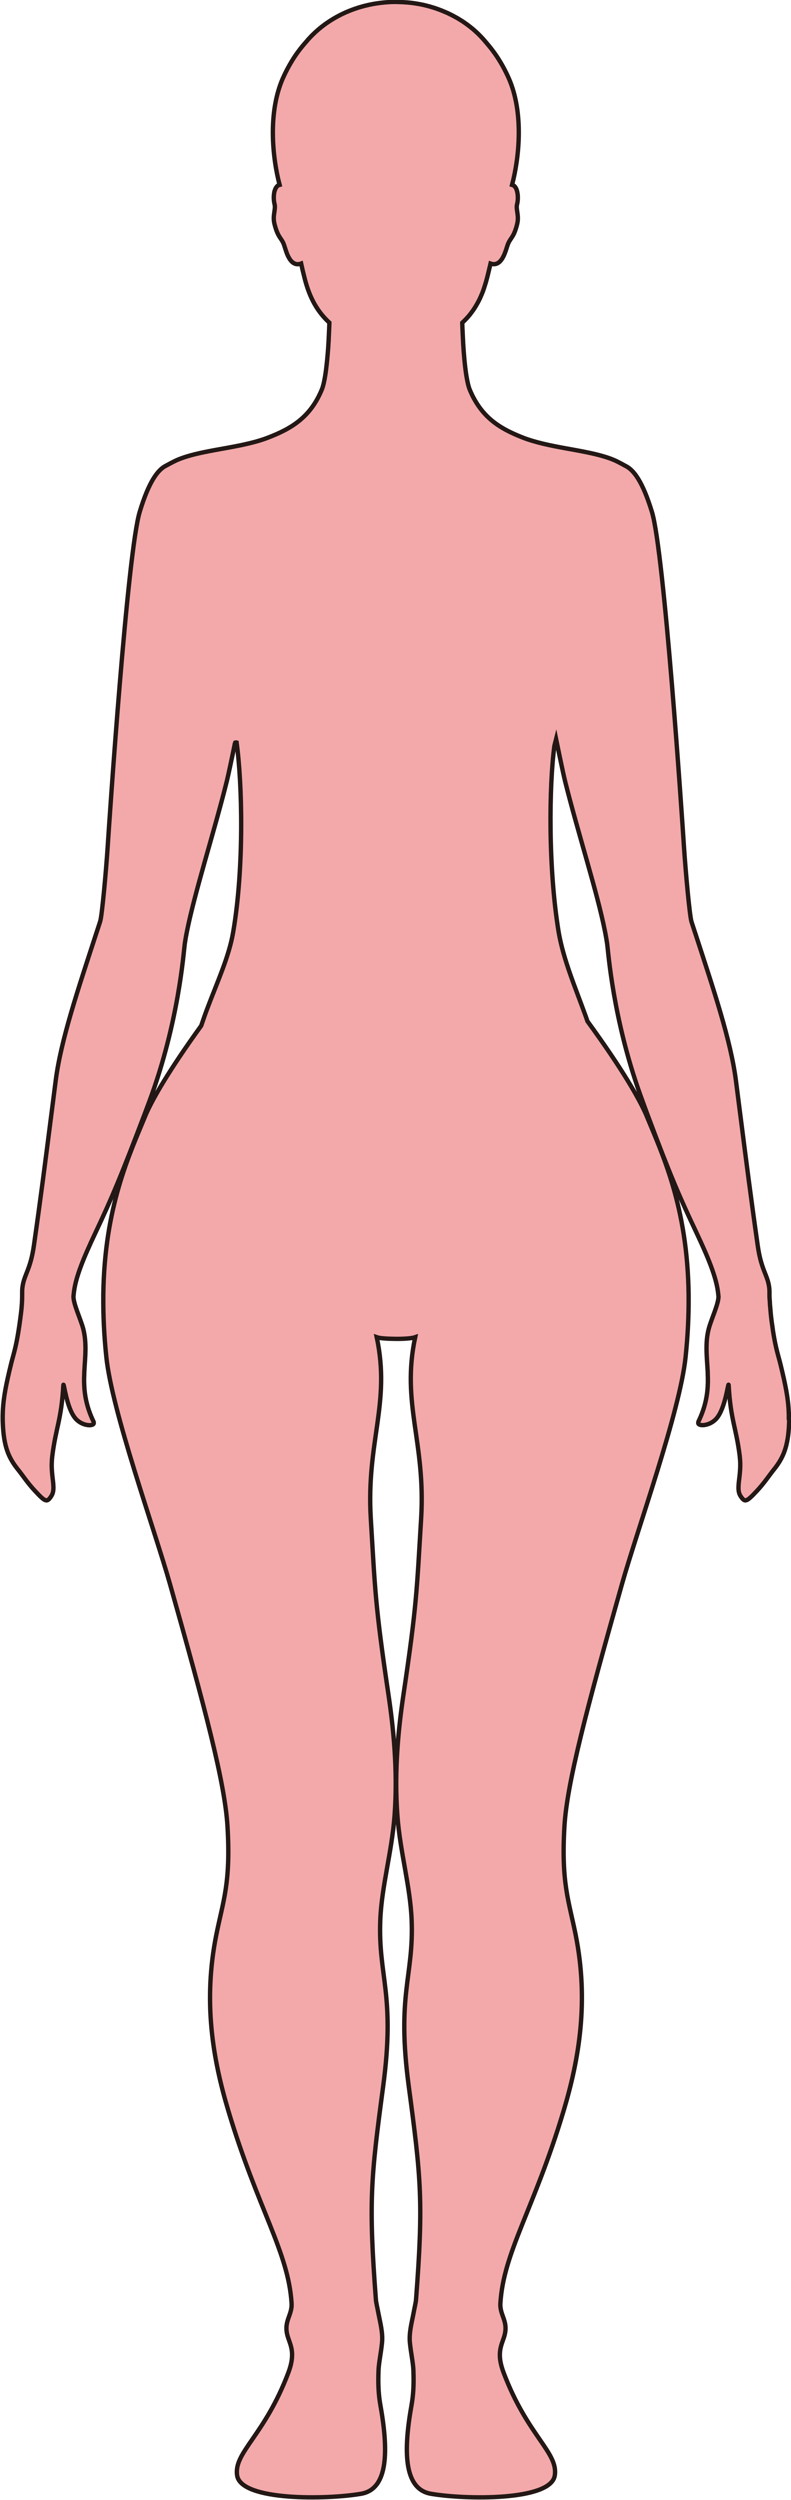 <?xml version="1.0" encoding="UTF-8"?>
<svg id="_레이어_2" data-name="레이어 2" xmlns="http://www.w3.org/2000/svg" viewBox="0 0 181.09 572.08">
  <defs>
    <style>
      .cls-1 {
        fill: #f3a9aa;
        stroke: #231815;
        stroke-miterlimit: 10;
      }
    </style>
  </defs>
  <g id="_레이어_1-2" data-name="레이어 1">
    <path class="cls-1" d="m180.59,324.05s0-.03,0-.05c0-.07,0-.13,0-.2,0-.2-.01-.41-.02-.61-.11-3.12-.7-6.1-1.87-10.92-.52-2.13-1.08-3.5-1.76-7.88,0-.02,0-.04,0-.06-.02-.15-.05-.32-.07-.49-.07-.45-.14-.94-.21-1.45-.17-1.32-.27-2.47-.36-3.6,0-.06-.01-.11-.02-.16-.02-.34-.04-.67-.05-.98-.07-.57-.07-1.13-.07-1.37,0-.28,0-.53,0-.77,0-.25-.02-.5-.04-.73-.35-3.06-1.84-4.02-2.65-9.76-1.54-10.79-2.57-18.84-4-30.04-.01-.1-.02-.2-.04-.3-.29-2.29-.6-4.71-.94-7.33-1.19-9.32-5.16-21.02-9.35-33.89-.04-.1-.07-.2-.1-.3-.24-.74-.48-1.48-.73-2.23-.43-1.33-1.34-11.48-1.7-16.81-.43-6.67-4.54-67.76-7.36-76.98-2.1-6.87-4.14-9.63-6.09-10.54h0s-1.59-.9-2.55-1.31c-2.47-1.05-5.47-1.66-8.69-2.26-3.04-.56-6.8-1.17-10.05-2.15-.66-.2-1.31-.41-1.93-.65-.46-.18-.91-.36-1.36-.55-.09-.04-.18-.08-.27-.11-.92-.4-1.81-.82-2.67-1.29-.04-.02-.08-.04-.12-.07-2.26-1.26-4.24-2.86-5.87-5.17-.78-1.1-1.48-2.36-2.09-3.83-.31-.74-.56-1.86-.78-3.18-.35-2.16-.59-4.89-.75-7.54,0-.04,0-.07,0-.11-.03-.51-.06-1.03-.08-1.53,0-.01,0-.02,0-.04-.02-.45-.04-.89-.06-1.33,0-.12-.01-.24-.02-.36-.02-.4-.03-.79-.04-1.16,0-.03,0-.07,0-.1.34-.32.67-.65.99-.99.25-.27.5-.56.74-.85.09-.11.17-.22.25-.33.17-.22.34-.45.51-.69.09-.13.18-.27.27-.41.15-.23.3-.46.44-.71.09-.15.18-.31.27-.47.14-.25.27-.5.4-.76.08-.17.17-.34.25-.52.12-.27.24-.55.36-.84.08-.19.16-.37.23-.57.11-.29.21-.6.31-.9.22-.66.43-1.34.62-2.08,0-.01,0-.03.01-.04.02-.09.05-.17.07-.26.02-.08.04-.16.06-.24.15-.59.31-1.25.47-1.95,0-.03.01-.06.02-.08,0-.04.02-.08.03-.11.06-.24.11-.49.17-.74.17.06.34.1.5.12.16.02.32.02.47,0,.13-.01.25-.04.37-.08.04-.01.08-.03.12-.05.08-.03.15-.06.23-.11.04-.03.09-.06.13-.09.06-.04.13-.09.19-.14.04-.04.08-.07.12-.11.06-.05.11-.11.16-.17.04-.04.08-.09.11-.13.05-.07.1-.13.15-.2.03-.05.06-.09.1-.14.05-.08.1-.16.15-.25.02-.04.05-.08.07-.13.07-.13.13-.26.2-.4,0,0,0,0,0,0,.06-.14.12-.27.17-.41.02-.04.03-.09.05-.13.04-.1.07-.19.11-.29.02-.05.03-.09.05-.14.03-.1.07-.19.1-.28.01-.04.03-.08.04-.12.09-.27.17-.53.24-.75.01-.04.02-.07.04-.11.02-.06.04-.13.06-.18.02-.06.04-.11.06-.16.01-.03.02-.06.03-.09.14-.32.28-.58.44-.82.16-.25.33-.48.5-.76.02-.02.03-.05.05-.07.03-.05.06-.1.09-.16.04-.07.08-.15.12-.22.02-.03.03-.05.05-.08.01-.02.02-.05.03-.07.05-.09.09-.19.14-.3.02-.05.04-.1.06-.15.05-.12.1-.25.16-.4.01-.04.03-.08.04-.12.05-.15.11-.32.16-.49.02-.06.04-.13.06-.2.06-.19.11-.4.17-.63,0-.02,0-.03.01-.05.5-2-.37-3.32,0-4.61.03-.1.05-.22.07-.36,0-.04.01-.07.02-.11.02-.11.03-.22.04-.34,0-.05,0-.09.01-.14.02-.33.02-.7-.01-1.08,0-.05-.01-.1-.02-.15-.02-.15-.04-.29-.07-.43,0-.05-.02-.1-.03-.14-.04-.18-.09-.36-.15-.53-.14-.36-.34-.67-.61-.88-.03-.02-.07-.04-.11-.06,0,0,0,0,0,0-.1-.05-.2-.09-.31-.12,1.65-6.27,2.7-16.51-.73-24.35-.47-1.06-.97-2.05-1.49-2.98-1.06-1.89-2.23-3.52-3.44-4.93-.11-.13-.22-.26-.32-.38-.27-.33-.55-.65-.84-.96-.1-.11-.2-.21-.3-.32-.19-.2-.39-.4-.59-.6-.13-.12-.26-.25-.39-.37-.18-.17-.37-.34-.56-.51-.14-.13-.29-.25-.44-.37-.19-.16-.38-.31-.57-.46-.15-.12-.31-.24-.47-.36-.2-.15-.4-.29-.6-.43-.16-.11-.32-.22-.48-.33-.22-.15-.44-.28-.67-.42-.15-.1-.31-.19-.46-.29-.31-.18-.62-.35-.94-.52-.14-.08-.29-.15-.43-.23-.33-.17-.66-.33-.99-.49-.16-.07-.33-.14-.49-.21-.26-.11-.52-.22-.78-.33-.18-.07-.36-.14-.54-.21-.25-.1-.51-.19-.76-.28-.19-.06-.38-.13-.57-.19-.26-.08-.52-.16-.79-.24-.19-.05-.38-.11-.57-.16-.28-.07-.56-.14-.84-.21-.18-.04-.36-.09-.55-.12-.31-.07-.63-.12-.95-.18-.16-.03-.31-.06-.47-.08-.48-.08-.96-.14-1.44-.19-.39-.04-.78-.07-1.17-.09-.13,0-.26-.02-.39-.03-.21-.01-.42-.01-.63-.02-.32-.01-.63-.03-.95-.03h-.01c-.08,0-.17,0-.25,0-.45,0-.89.01-1.34.04h0c-.07,0-.13.01-.19.02,0,0,0,0,0,0-.72.04-1.44.12-2.14.21-.09.01-.18.02-.27.04-1.42.2-2.79.51-4.11.91-.1.03-.19.06-.29.09-1.3.41-2.55.9-3.74,1.48-.11.05-.22.11-.32.16-1.16.58-2.26,1.24-3.29,1.97-.11.08-.23.16-.34.24-1.01.74-1.95,1.54-2.81,2.4-.11.11-.21.21-.32.32-.41.42-.8.86-1.17,1.31-.01.01-.02.03-.04.04-.19.21-.38.44-.57.66-.91,1.08-1.79,2.29-2.61,3.64-.74,1.21-1.44,2.53-2.08,3.98-3.43,7.84-2.38,18.08-.73,24.35-.12.03-.23.08-.33.13-.03.02-.07.03-.1.05-.06.04-.1.11-.15.16-.13.14-.25.29-.34.48,0,0,0,.02-.01.03-.06.13-.12.26-.17.41,0,.03-.02.06-.03.09-.04.13-.08.26-.1.4-.01.07-.02.14-.03.21-.08.51-.09,1.04-.05,1.5.03.36.08.67.14.89.36,1.29-.51,2.61,0,4.61.75,3.01,1.51,3.14,2.08,4.5.16.38.34,1.06.6,1.78,0,0,0,.02,0,.03.05.14.1.28.16.42,0,0,0,.01,0,.02.11.29.24.57.39.84.01.03.03.05.05.08.06.1.11.2.17.3.03.04.05.08.08.12.05.08.11.16.17.23.03.04.07.08.1.12.06.07.12.13.18.19.04.04.07.07.11.1.06.05.13.1.2.15.04.03.08.06.12.08.08.04.16.08.24.11.04.02.07.03.11.05.12.04.25.07.39.08.14.01.29,0,.44-.01.03,0,.06-.01.08-.02.14-.02.28-.05.43-.11.25,1.15.51,2.22.74,3.12,1.23,5.03,3.19,8.06,5.73,10.41,0,.16-.01.34-.02.5,0,0,0,0,0,.01-.04.99-.08,2.05-.14,3.14,0,.06,0,.11,0,.17-.03.53-.06,1.07-.1,1.61v.08c-.04.51-.08,1.02-.12,1.52,0,.07-.01.13-.02.2-.04.52-.09,1.04-.14,1.54,0,.06-.01.12-.02.18-.05.48-.1.95-.16,1.4,0,.04,0,.08-.01.12-.06.48-.12.93-.19,1.37,0,.06-.02.12-.03.18-.07.43-.14.85-.22,1.23,0,0,0,0,0,0-.02.12-.05.23-.07.34-.03.12-.05.23-.08.35-.03.11-.05.21-.08.31-.03.11-.06.22-.09.33-.02.08-.05.17-.07.24-.05.15-.1.3-.16.43,0,.02-.01.04-.02.06-2.64,6.4-7.04,8.96-12.37,11.01-3.59,1.39-8.32,2.13-11.98,2.8-3.22.6-6.22,1.21-8.69,2.26-.96.41-2.55,1.3-2.55,1.3h0c-1.95.92-3.99,3.68-6.08,10.55-2.83,9.22-6.94,70.31-7.37,76.98-.36,5.33-1.27,15.48-1.7,16.81-.25.75-.49,1.49-.73,2.23-.03.1-.06.2-.1.3-4.19,12.87-8.16,24.57-9.35,33.89-.34,2.62-.65,5.04-.94,7.33-.02.1-.03.2-.04.3-1.43,11.2-2.46,19.25-4,30.04-.81,5.74-2.3,6.7-2.65,9.76-.05.43-.05.87-.05,1.42v.3c0,.94-.03,2.22-.29,4.27-.93,7.4-1.63,8.87-2.27,11.5-1.1,4.52-1.68,7.42-1.84,10.34,0,.08,0,.16-.01.24,0,.14-.02.29-.02.43,0,.02,0,.05,0,.07-.03.74-.03,1.5,0,2.29.19,5.44,1.34,8.05,3.46,10.69,1.1,1.36,2.18,3.06,3.88,4.88,2.42,2.6,2.76,2.72,3.74,1.26.41-.61.52-1.28.51-2.07,0-.03,0-.05,0-.08,0-.09-.01-.19-.02-.28,0-.05,0-.1,0-.15-.07-1.16-.34-2.54-.37-4.31h0c0-.3,0-.6.02-.91,0-.15.01-.3.02-.45,0-.15.03-.3.04-.45.02-.17.03-.34.05-.51.8-6.46,2.09-8.28,2.53-16.17.07-1.2.69,5.27,2.83,7.64,1.61,1.79,4.28,1.76,4.13.93,0-.02,0-.04,0-.06,0-.07,0-.13-.04-.21-1.61-3.33-2.09-6.21-2.16-8.87-.02-.7,0-1.38.03-2.05,0-.13,0-.27.01-.4.02-.47.05-.94.08-1.41.06-.9.12-1.79.16-2.67,0-.04,0-.08,0-.13.03-.67.04-1.33.01-2,0-.02,0-.05,0-.07-.04-1.25-.19-2.51-.54-3.81-.6-2.16-2.21-5.55-2.19-7.23,0-.01,0-.03,0-.04,0-.12.03-.25.04-.37.31-3.77,2.28-8.43,5.04-14.28,3.75-7.95,5.83-12.89,11.17-26.95.04-.1.07-.19.11-.29.35-.93.71-1.88,1.08-2.89,6.66-17.98,7.77-33.9,8.03-35.8.11-.77.25-1.63.43-2.52.02-.1.04-.21.06-.31.88-4.46,2.43-10.14,4.13-16.18,1.71-6.05,3.56-12.44,5.02-18.31.4-1.63,1.33-6.07,1.84-8.58.04-.09.07-.17.1-.25.11-.03.2-.03.29,0,0,.02,0,.04.01.05,1.28,9.18,1.76,28.53-.8,43.4-.98,5.67-3.62,11.31-5.96,17.55-.5,1.33-.94,2.6-1.35,3.81-7.58,10.5-11.06,16.7-12.6,20.16-.02.05-.04.1-.06.15-3.75,9.09-9.49,21.1-9.75,41.22v.3c-.04,4.27.16,8.91.69,13.96,1.3,12.52,10.98,39.26,14.59,52.03,8.02,28.39,12.56,45.41,13.15,55.42.77,12.92-.99,16.97-2.56,24.79-3.05,15.22-.83,28.37,2.8,40.42,6.69,22.29,13.71,32.19,14.43,43.89.17,2.92-2.02,4.14-.81,7.83.63,1.92,1.69,3.76.08,8.04-5.46,14.49-12.57,18.28-11.73,23.57.93,5.86,20.64,5.5,28.36,4.17,6.35-1.08,6.26-10.06,4.43-20.33-.37-2.08-.56-4.4-.42-7.96.08-1.76.55-3.81.8-6.28.23-2.28-.44-4.69-.8-6.6-.27-1.44-.55-2.6-.6-3.21-1.7-22.38-1.17-27.75,1.65-48.79,2.85-21.27-1.15-25.08-.65-38.09.3-7.7,2.64-15.58,3.27-23.92.78-10.46-.3-20.35-1.41-27.79-3.06-20.57-3.04-23.89-4.03-40.16-1.07-17.65,4.59-26.31,1.36-41.54.75.27,2.58.36,4.4.38,1.82.01,3.65-.11,4.4-.38-3.23,15.23,2.43,23.89,1.36,41.54-.99,16.27-.97,19.59-4.03,40.16-1.11,7.44-2.19,17.33-1.4,27.79.62,8.34,2.96,16.22,3.26,23.92.5,13.01-3.5,16.82-.65,38.09,2.82,21.04,3.36,26.41,1.65,48.79-.05.61-.33,1.77-.6,3.21-.36,1.91-1.03,4.32-.8,6.6.25,2.47.73,4.52.8,6.28.14,3.56-.05,5.88-.42,7.96-1.83,10.27-1.91,19.25,4.44,20.33,7.71,1.33,27.42,1.69,28.35-4.17.84-5.29-6.26-9.08-11.72-23.57-1.62-4.28-.55-6.12.08-8.04,1.21-3.69-.99-4.91-.81-7.83.71-11.7,7.73-21.6,14.43-43.89,3.62-12.05,5.84-25.2,2.8-40.42-1.57-7.82-3.33-11.87-2.57-24.79.59-10.01,5.13-27.03,13.16-55.42,3.61-12.77,13.28-39.51,14.58-52.03.53-5.05.73-9.69.69-13.96v-.3c-.25-20.12-6-32.13-9.75-41.22-.02-.05-.04-.1-.06-.15-1.6-3.57-5.24-10.06-13.35-21.19-.14-.39-.26-.78-.41-1.18-2.41-6.65-5.08-12.89-6.17-19.15,0,0,0,0,0,0-2.43-14.69-2.21-33.52-.99-42.68.13-.52.26-1.04.39-1.55.47,2.29,1.59,7.74,2.05,9.6,2.9,11.66,7.37,25.42,9.13,34.34.02.1.04.19.06.29.18.94.34,1.85.46,2.68.26,1.85,1.31,16.98,7.52,34.36.35.98.7,1.94,1.05,2.89.21.56.4,1.09.59,1.6,5.3,14.19,7.46,19.11,11.23,27.09,2.72,5.77,4.66,10.4,5.03,14.14,0,.1.02.19.03.29,0,.08.02.17.03.26.01,1.68-1.59,5.08-2.19,7.23-.44,1.6-.56,3.15-.55,4.68,0,1.76.17,3.52.27,5.35,0,.08,0,.16,0,.24.03.71.05,1.43.04,2.16-.06,2.69-.53,5.6-2.16,8.97-.04.08-.05.15-.04.22,0,.02,0,.04,0,.06-.14.82,2.51.86,4.13-.93,2.14-2.37,2.76-8.84,2.83-7.64.44,7.89,1.73,9.71,2.53,16.17.01.09.02.17.02.25.04.4.08.79.09,1.17,0,.08.01.17.01.25.04,2.31-.38,4.03-.4,5.4,0,0,0,.01,0,.02-.02.81.08,1.51.5,2.13.98,1.46,1.32,1.33,3.74-1.26,1.7-1.82,2.78-3.52,3.88-4.88,2.12-2.64,3.27-5.24,3.47-10.69.02-.54.02-1.07.02-1.59Z"/>
  </g>
</svg>